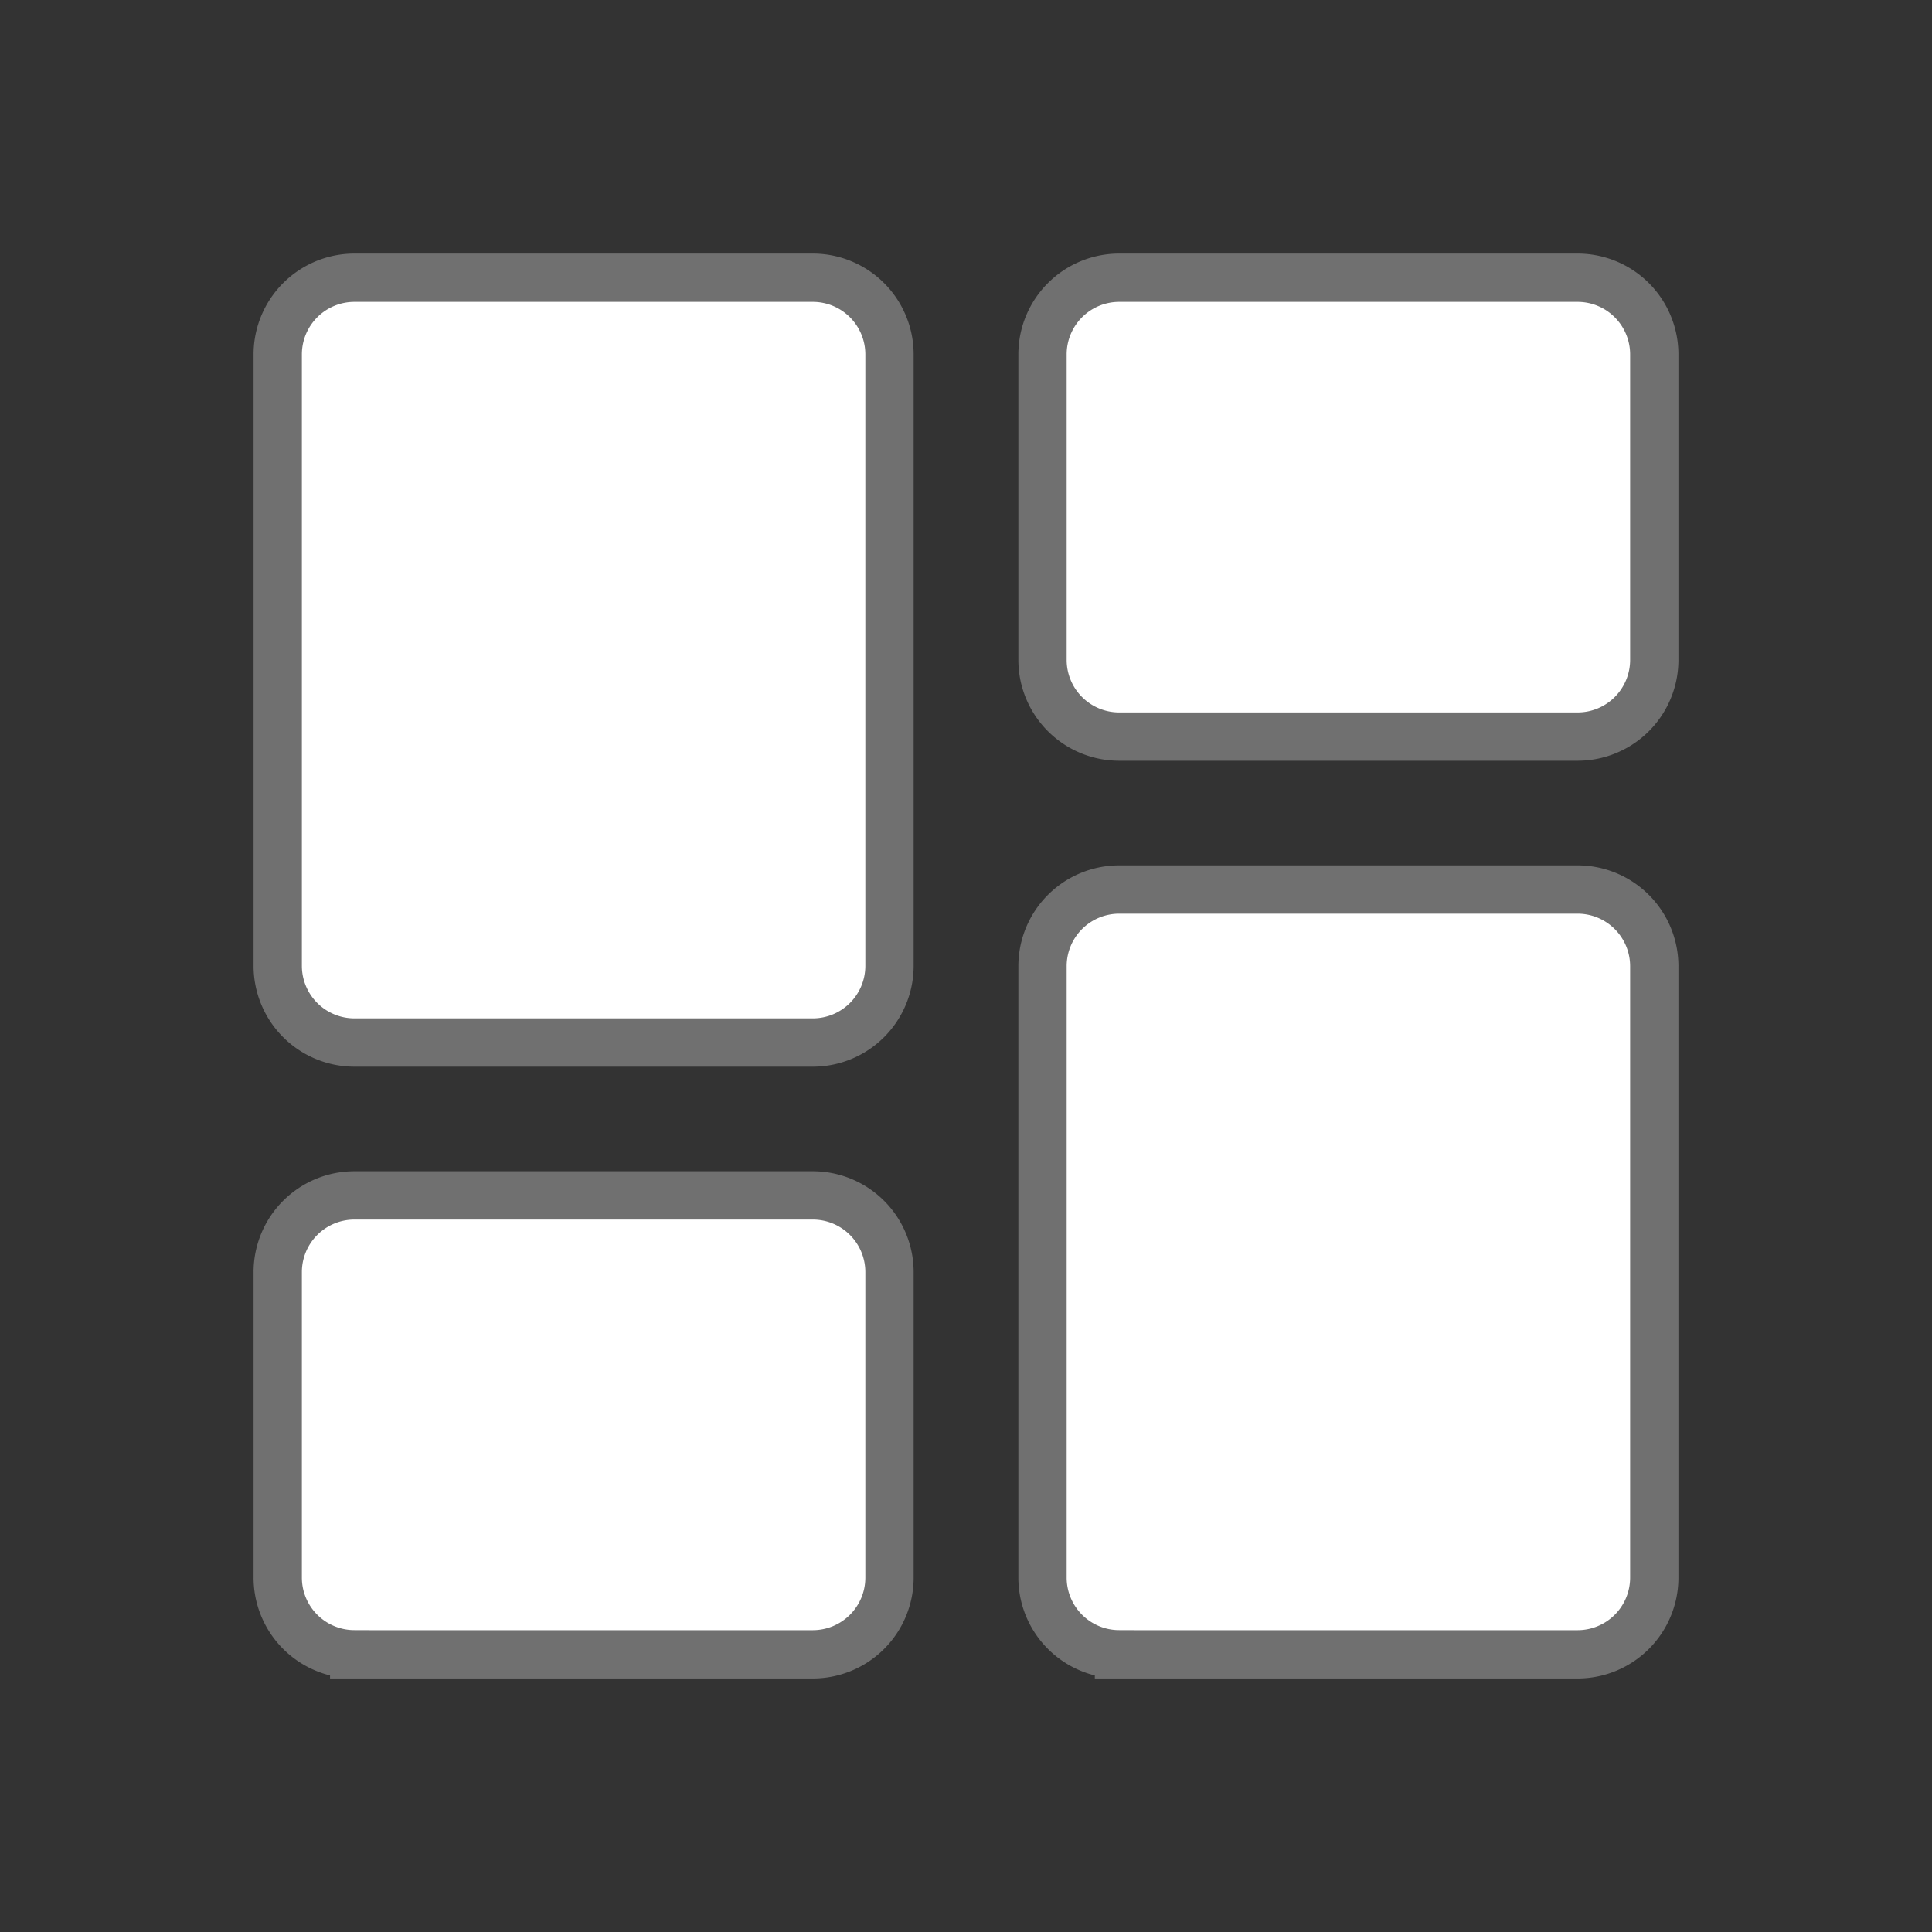 <svg xmlns="http://www.w3.org/2000/svg" width="40" height="40" viewBox="0 0 40 40"><rect x="0" y="0" width="40" height="40" fill="#333333" stroke="none"/><path d="M0,0H40V40H0Z" fill="rgba(0,0,0,0)"/><path d="M4.583,18.834h9.5a1.588,1.588,0,0,0,1.583-1.583V4.583A1.588,1.588,0,0,0,14.084,3h-9.5A1.588,1.588,0,0,0,3,4.583V17.25A1.588,1.588,0,0,0,4.583,18.834Zm0,12.667h9.5a1.588,1.588,0,0,0,1.583-1.583V23.584A1.588,1.588,0,0,0,14.084,22h-9.5A1.588,1.588,0,0,0,3,23.584v6.334A1.588,1.588,0,0,0,4.583,31.5Zm15.834,0h9.5A1.588,1.588,0,0,0,31.5,29.917V17.25a1.588,1.588,0,0,0-1.583-1.583h-9.5a1.588,1.588,0,0,0-1.583,1.583V29.917A1.588,1.588,0,0,0,20.417,31.5ZM18.834,4.583v6.334A1.588,1.588,0,0,0,20.417,12.5h9.5A1.588,1.588,0,0,0,31.5,10.917V4.583A1.588,1.588,0,0,0,29.917,3h-9.5A1.588,1.588,0,0,0,18.834,4.583Z" transform="translate(2.75 2.75)" fill="#fff" stroke="#707070" stroke-width="1"/></svg>